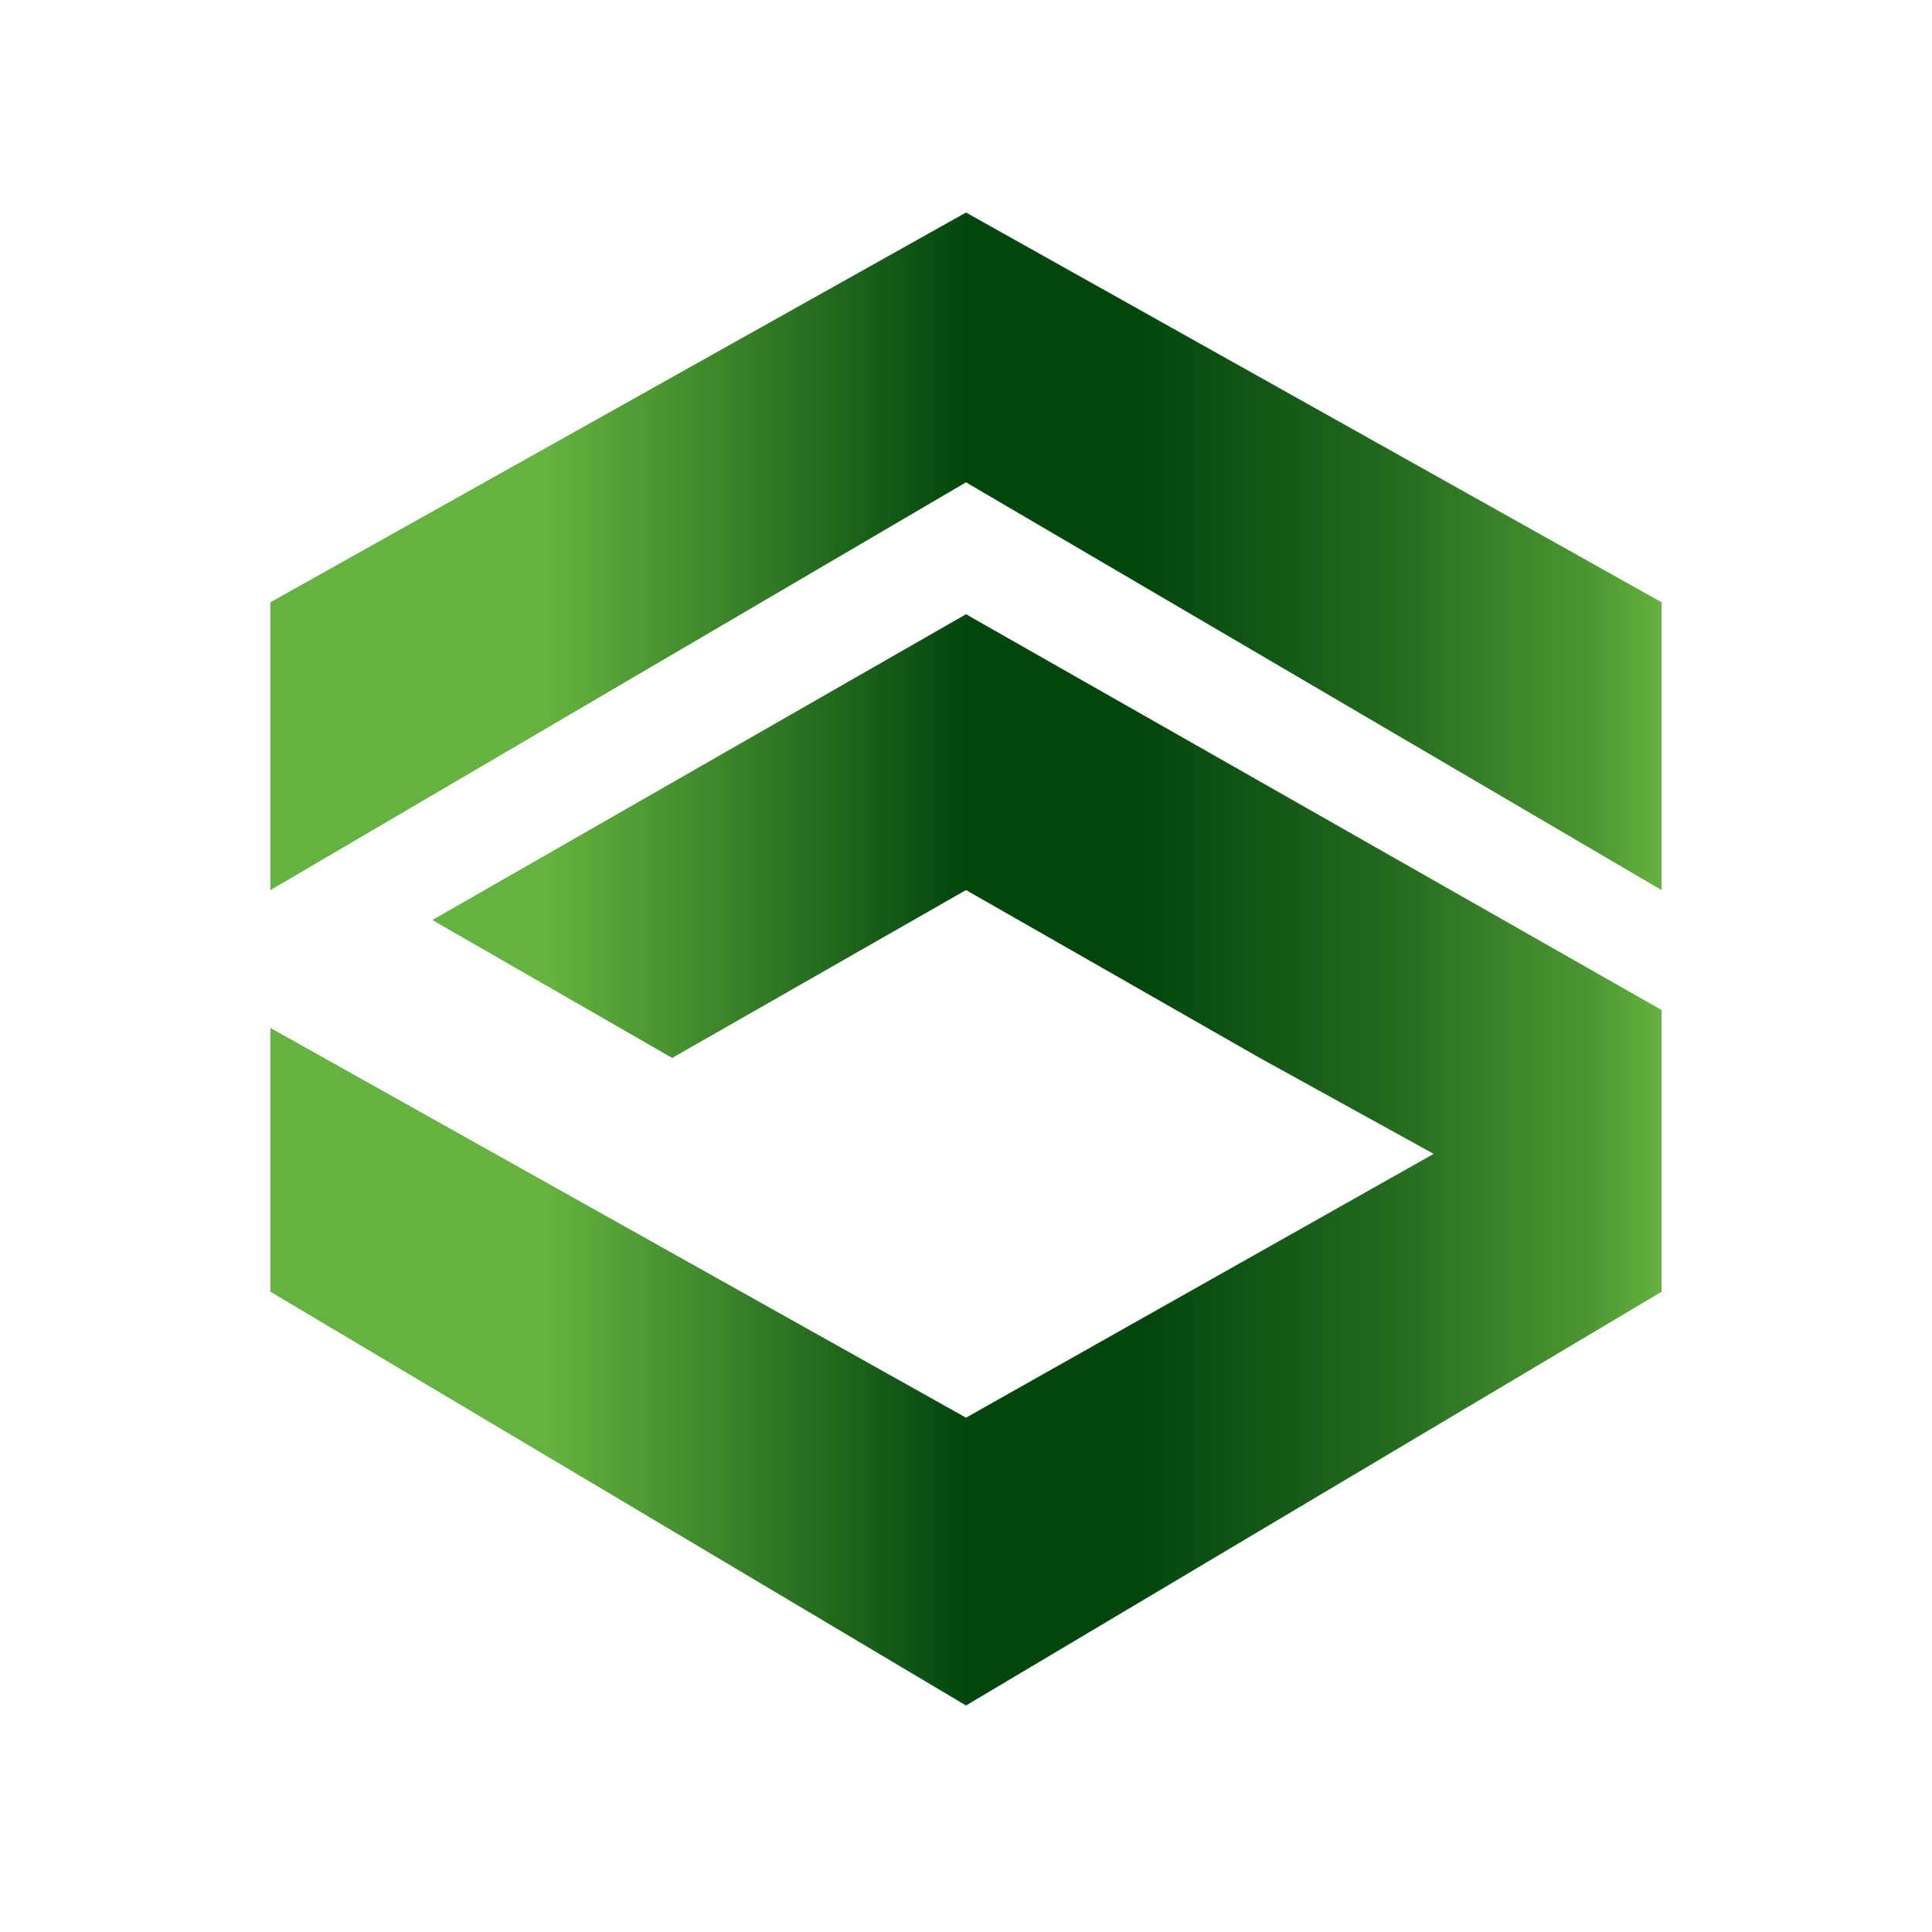 <svg width="100" height="100" viewBox="0 0 100 100" fill="none" xmlns="http://www.w3.org/2000/svg">
<rect width="100" height="100" fill="white"/>
<path d="M50 24.965V11L14 31.172V46.069L50 24.965Z" fill="url(#paint0_linear_29_2575)"/>
<path d="M50 46.069V31.793L22.379 47.621L34.793 54.759L50 46.069Z" fill="url(#paint1_linear_29_2575)"/>
<path d="M50 88.276V73.379L14 53.207V66.862L50 88.276Z" fill="url(#paint2_linear_29_2575)"/>
<path d="M50 24.965V11L86 31.172V46.069L50 24.965Z" fill="url(#paint3_linear_29_2575)"/>
<path d="M50 46.069V31.793L86 52.276V66.862L50 88.276V73.379L74.207 59.724L65.207 54.759L50 46.069Z" fill="url(#paint4_linear_29_2575)"/>
<defs>
<linearGradient id="paint0_linear_29_2575" x1="50" y1="45.138" x2="14" y2="45.138" gradientUnits="userSpaceOnUse">
<stop stop-color="#02460D"/>
<stop offset="0.597" stop-color="#64B23F"/>
</linearGradient>
<linearGradient id="paint1_linear_29_2575" x1="50" y1="45.138" x2="14" y2="45.138" gradientUnits="userSpaceOnUse">
<stop stop-color="#02460D"/>
<stop offset="0.597" stop-color="#64B23F"/>
</linearGradient>
<linearGradient id="paint2_linear_29_2575" x1="50" y1="45.138" x2="14" y2="45.138" gradientUnits="userSpaceOnUse">
<stop stop-color="#02460D"/>
<stop offset="0.597" stop-color="#64B23F"/>
</linearGradient>
<linearGradient id="paint3_linear_29_2575" x1="50" y1="45.138" x2="86" y2="45.138" gradientUnits="userSpaceOnUse">
<stop offset="0.248" stop-color="#02460D"/>
<stop offset="0.593" stop-color="#21681D"/>
<stop offset="0.898" stop-color="#4C9733"/>
<stop offset="1" stop-color="#64B23F"/>
</linearGradient>
<linearGradient id="paint4_linear_29_2575" x1="50" y1="45.138" x2="86" y2="45.138" gradientUnits="userSpaceOnUse">
<stop offset="0.248" stop-color="#02460D"/>
<stop offset="0.593" stop-color="#21681D"/>
<stop offset="0.898" stop-color="#4C9733"/>
<stop offset="1" stop-color="#64B23F"/>
</linearGradient>
</defs>
</svg>
